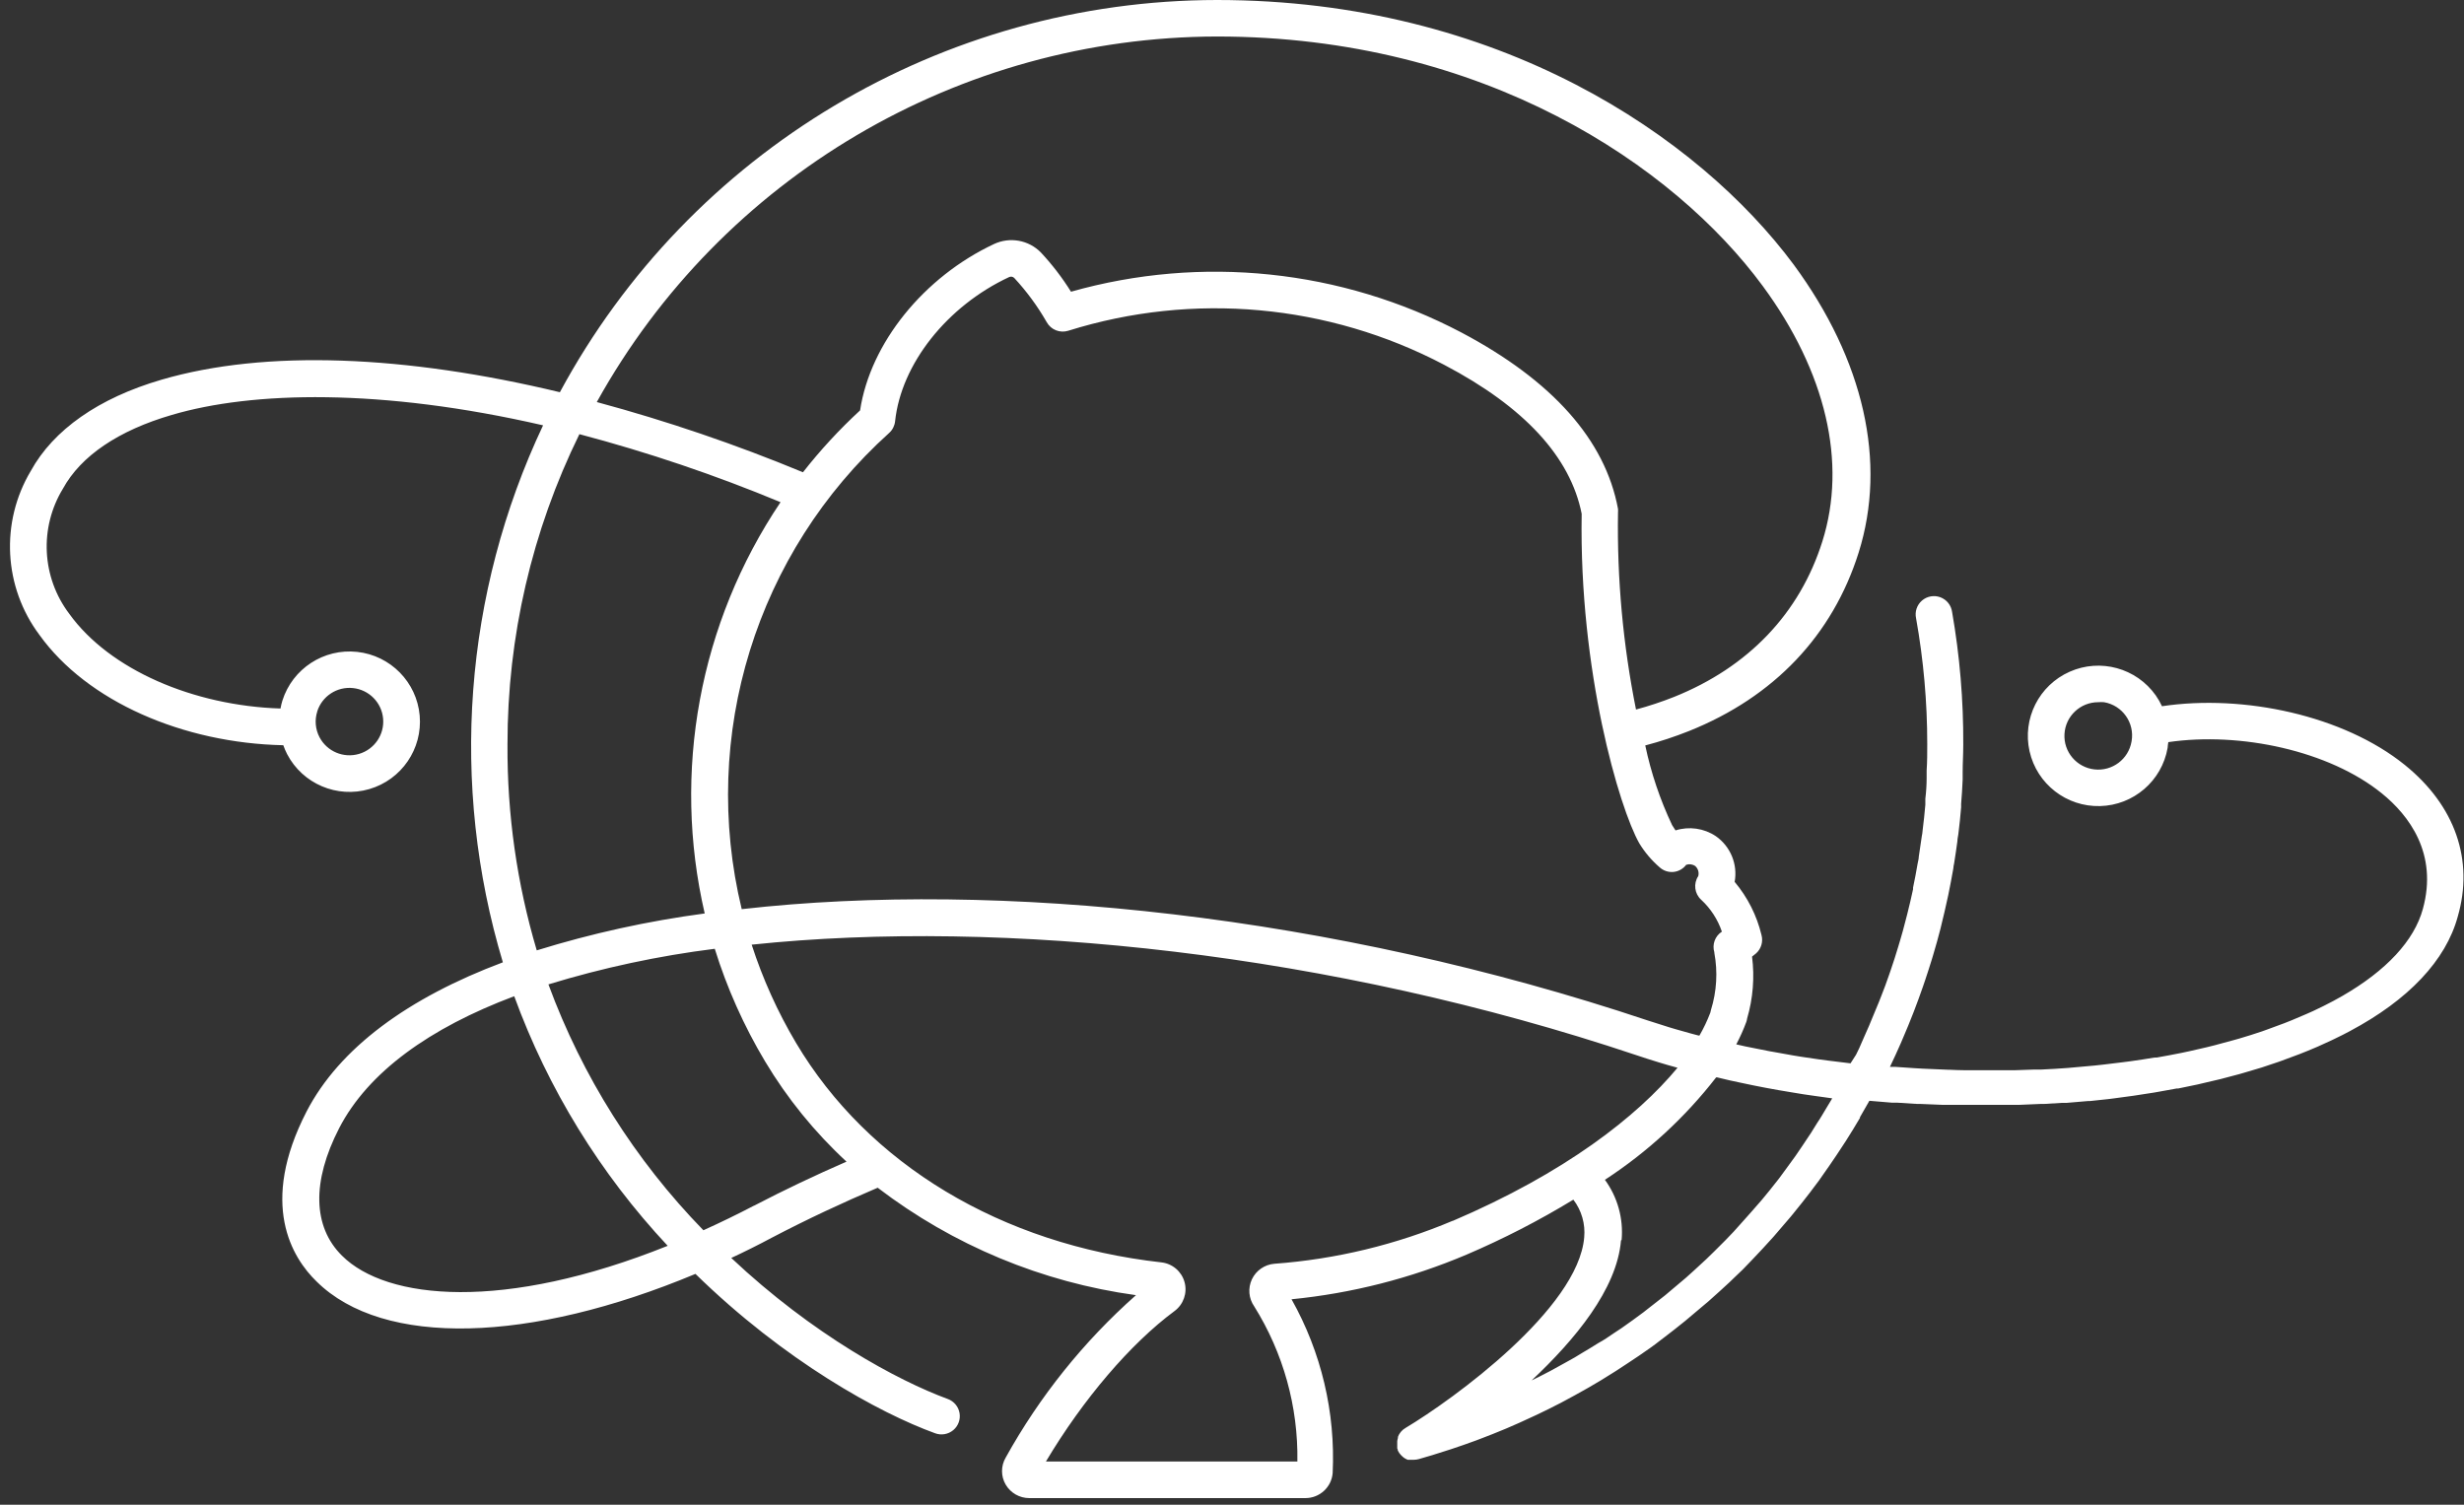 <?xml version="1.0" encoding="UTF-8"?>
<svg width="131px" height="80px" viewBox="0 0 131 80" version="1.1" xmlns="http://www.w3.org/2000/svg" xmlns:xlink="http://www.w3.org/1999/xlink">
    <rect x="0" y="0" width="131" height="80" fill="#333333" stroke="none"/>
    <!-- Generator: Sketch 46.2 (44496) - http://www.bohemiancoding.com/sketch -->
    <title>universe icon</title>
    <desc>Created with Sketch.</desc>
    <defs></defs>
    <g id="Design" stroke="none" stroke-width="1" fill="none" fill-rule="evenodd">
        <g id="1" transform="translate(-535, -130)" fill-rule="nonzero" fill="#FFFFFF">
            <g id="Intro" transform="translate(478, 130)">
                <g id="universe-icon" transform="translate(57, 0)">
                    <path d="M127.851,40.667 C124.61,38.048 119.296,36.896 114.943,37.547 C114.85,37.345 114.739,37.153 114.612,36.971 C113.582,35.516 111.665,34.989 110.034,35.713 C108.402,36.437 107.51,38.209 107.903,39.946 C108.296,41.683 109.865,42.902 111.649,42.856 C113.434,42.811 114.939,41.515 115.243,39.76 L115.243,39.76 C115.243,39.659 115.269,39.557 115.28,39.456 C119.103,38.896 123.835,39.915 126.626,42.176 C128.07,43.344 129.626,45.376 128.813,48.325 C128.353,50.011 126.872,51.6 124.536,52.949 L124.054,53.216 C123.707,53.403 123.349,53.579 122.985,53.749 L122.637,53.904 C122.374,54.021 122.106,54.135 121.835,54.245 L121.445,54.4 C121.149,54.514 120.85,54.624 120.547,54.731 L120.253,54.837 C119.853,54.972 119.447,55.1 119.034,55.221 L118.707,55.312 L117.761,55.568 L117.312,55.68 L116.403,55.888 L115.975,55.979 C115.547,56.064 115.109,56.149 114.67,56.224 L114.558,56.224 C114.134,56.295 113.706,56.361 113.275,56.421 L112.815,56.48 L111.853,56.597 L111.361,56.651 L110.291,56.747 L109.933,56.779 C109.466,56.814 108.996,56.843 108.521,56.864 L108.142,56.864 L107.072,56.901 L106.575,56.901 L105.105,56.901 C104.624,56.901 104.142,56.901 103.666,56.875 L103.592,56.875 L102.217,56.816 L101.763,56.789 L100.747,56.72 L100.48,56.72 L100.48,56.72 L100.48,56.72 C100.683,56.299 100.875,55.877 101.062,55.451 L101.207,55.109 C101.374,54.722 101.535,54.331 101.688,53.936 L101.747,53.787 C101.918,53.349 102.078,52.901 102.233,52.459 L102.346,52.128 C102.474,51.748 102.597,51.365 102.715,50.981 L102.79,50.731 C102.925,50.279 103.052,49.824 103.169,49.365 L103.244,49.051 C103.34,48.667 103.429,48.283 103.511,47.899 L103.581,47.584 C103.677,47.118 103.766,46.651 103.848,46.181 C103.848,46.091 103.875,46 103.891,45.909 C103.955,45.511 104.014,45.113 104.067,44.715 C104.067,44.592 104.1,44.475 104.116,44.352 C104.174,43.877 104.228,43.397 104.265,42.917 C104.265,42.853 104.265,42.795 104.265,42.731 C104.301,42.304 104.328,41.876 104.346,41.445 C104.346,41.317 104.346,41.189 104.346,41.061 C104.346,40.576 104.378,40.085 104.378,39.595 C104.39,37.228 104.191,34.865 103.784,32.533 C103.736,32.18 103.498,31.881 103.163,31.755 C102.829,31.63 102.452,31.697 102.182,31.93 C101.912,32.164 101.792,32.527 101.87,32.875 C102.265,35.082 102.464,37.32 102.463,39.563 C102.463,40.032 102.463,40.496 102.431,40.965 C102.431,41.099 102.431,41.227 102.431,41.36 C102.431,41.716 102.408,42.084 102.362,42.464 C102.362,42.571 102.362,42.677 102.362,42.784 C102.323,43.243 102.274,43.698 102.217,44.149 C102.217,44.251 102.191,44.347 102.175,44.448 C102.125,44.804 102.071,45.168 102.014,45.541 C102.014,45.669 101.971,45.797 101.95,45.925 C101.875,46.352 101.8,46.773 101.709,47.189 L101.709,47.275 C101.613,47.717 101.512,48.16 101.399,48.603 L101.303,48.971 C101.214,49.326 101.12,49.669 101.02,50 L100.923,50.325 C100.795,50.756 100.658,51.182 100.512,51.605 L100.421,51.867 C100.3,52.222 100.173,52.565 100.041,52.896 L99.897,53.264 C99.751,53.62 99.597,53.989 99.437,54.373 L99.378,54.517 C99.202,54.928 99.015,55.328 98.844,55.733 L98.678,56.075 L98.384,56.533 L98.079,56.496 L97.17,56.384 L96.689,56.32 L95.785,56.187 L95.352,56.117 L94.283,55.925 L94.069,55.888 L92.785,55.632 L92.481,55.563 L92.31,55.525 C92.514,55.139 92.693,54.74 92.844,54.331 C92.865,54.272 92.879,54.211 92.887,54.149 C93.2,53.082 93.289,51.962 93.149,50.859 C93.225,50.804 93.298,50.745 93.368,50.683 C93.636,50.439 93.745,50.067 93.652,49.717 C93.403,48.675 92.914,47.706 92.224,46.885 C92.395,45.948 92.002,44.998 91.219,44.453 C90.589,44.033 89.802,43.921 89.08,44.149 C89.016,44.059 88.957,43.968 88.898,43.867 C88.258,42.515 87.779,41.094 87.471,39.632 C88.263,39.424 89.041,39.167 89.802,38.864 C94.315,37.056 97.432,33.776 98.817,29.376 C100.325,24.576 99.1,19.147 95.363,14.069 C90.31,7.264 79.669,0 64.698,0 C50.097,0.019 36.683,8.027 29.766,20.853 C21.559,18.88 14.116,18.571 8.587,20.187 C5.24,21.163 2.839,22.853 1.636,25.04 C0.009,27.77 0.191,31.21 2.096,33.755 C4.636,37.296 9.737,39.509 15.062,39.621 C15.119,39.784 15.187,39.943 15.266,40.096 C16.091,41.675 17.92,42.453 19.634,41.953 C21.348,41.454 22.469,39.816 22.313,38.042 C22.156,36.268 20.765,34.851 18.99,34.658 C17.215,34.465 15.551,35.549 15.014,37.248 C14.972,37.386 14.938,37.527 14.913,37.669 C10.282,37.52 5.823,35.605 3.684,32.635 C2.214,30.695 2.081,28.056 3.347,25.979 C4.299,24.24 6.299,22.885 9.138,22.059 C13.405,20.8 20.249,20.629 28.873,22.613 C24.657,31.542 23.896,41.709 26.735,51.163 C21.719,53.045 18.051,55.707 16.297,59.099 C13.763,64.016 15.528,66.869 16.832,68.133 C20.383,71.643 28.184,71.403 36.974,67.728 C41.717,72.363 46.748,75.125 49.721,76.203 C50.048,76.322 50.413,76.258 50.68,76.035 C50.947,75.813 51.074,75.465 51.014,75.123 C50.954,74.782 50.716,74.498 50.39,74.379 C47.716,73.397 43.203,70.955 38.878,66.88 C39.591,66.549 40.303,66.194 41.016,65.813 C42.941,64.805 44.823,63.931 46.663,63.147 C50.666,66.206 55.398,68.174 60.394,68.859 C57.611,71.324 55.27,74.244 53.469,77.493 C53.208,77.938 53.208,78.489 53.469,78.933 C53.73,79.376 54.206,79.647 54.721,79.648 L69.403,79.648 C70.159,79.648 70.788,79.071 70.852,78.32 C71.006,75.096 70.249,71.893 68.665,69.077 C71.869,68.761 75.006,67.961 77.969,66.704 C79.929,65.866 81.827,64.89 83.648,63.781 C84.086,64.354 84.292,65.07 84.225,65.787 C83.904,69.573 77.274,74.395 74.723,75.92 L74.67,75.957 L74.6,76.005 L74.526,76.075 L74.472,76.133 L74.408,76.224 L74.371,76.283 C74.352,76.319 74.336,76.356 74.322,76.395 L74.322,76.448 C74.305,76.504 74.292,76.561 74.285,76.619 C74.285,76.619 74.285,76.651 74.285,76.667 C74.282,76.711 74.282,76.756 74.285,76.8 C74.285,76.8 74.285,76.843 74.285,76.864 C74.282,76.905 74.282,76.946 74.285,76.987 L74.285,76.987 C74.285,76.987 74.285,77.035 74.312,77.061 L74.312,77.109 L74.312,77.109 L74.344,77.168 L74.387,77.243 L74.429,77.296 L74.483,77.36 L74.531,77.408 L74.59,77.461 L74.643,77.504 L74.713,77.547 L74.772,77.579 L74.846,77.611 L74.905,77.611 L74.991,77.611 L75.05,77.611 L75.173,77.611 L75.173,77.611 C75.261,77.61 75.349,77.598 75.435,77.573 C75.91,77.44 76.381,77.296 76.852,77.141 L77.135,77.051 C77.588,76.901 78.037,76.745 78.482,76.581 L78.718,76.491 C79.142,76.331 79.562,76.164 79.98,75.989 L80.119,75.931 C80.562,75.744 80.995,75.547 81.429,75.344 L81.696,75.221 C82.124,75.019 82.55,74.807 82.974,74.587 L83.124,74.507 C83.519,74.297 83.911,74.082 84.3,73.861 L84.487,73.755 C84.897,73.52 85.3,73.276 85.695,73.024 L85.925,72.88 C86.332,72.619 86.733,72.347 87.128,72.085 L87.128,72.085 C87.524,71.813 87.909,71.552 88.289,71.248 L88.486,71.099 C88.861,70.814 89.23,70.524 89.593,70.229 L89.77,70.08 C90.126,69.785 90.483,69.484 90.839,69.179 L90.887,69.136 C91.244,68.82 91.6,68.496 91.957,68.165 L92.144,67.984 C92.5,67.657 92.834,67.324 93.144,66.987 L93.261,66.864 C93.571,66.54 93.876,66.212 94.176,65.877 L94.293,65.749 C94.603,65.394 94.908,65.038 95.208,64.683 L95.373,64.48 C95.673,64.112 95.967,63.744 96.256,63.365 L96.298,63.307 C96.576,62.951 96.846,62.58 97.106,62.192 L97.245,61.995 C97.509,61.614 97.767,61.228 98.02,60.837 L98.159,60.624 C98.41,60.229 98.651,59.835 98.886,59.435 L98.886,59.397 C99.054,59.109 99.22,58.82 99.384,58.528 L99.426,58.528 L100.571,58.624 L100.849,58.624 L101.945,58.693 L102.127,58.693 L103.292,58.741 L103.56,58.741 L104.57,58.741 L106.137,58.741 L107.11,58.741 L107.329,58.741 L108.468,58.693 L108.655,58.693 L109.628,58.635 L109.874,58.635 L110.997,58.539 L111.104,58.539 L112.109,58.432 L112.361,58.4 C113.073,58.311 113.786,58.208 114.499,58.091 L114.745,58.048 L115.718,57.872 L115.799,57.872 L116.825,57.659 L117.055,57.605 L117.916,57.403 L118.076,57.365 L119.044,57.109 L119.247,57.051 L120.039,56.816 L120.237,56.757 L121.146,56.453 L121.306,56.395 L122.055,56.117 L122.268,56.037 C122.557,55.925 122.841,55.808 123.113,55.691 L123.215,55.648 L123.942,55.317 L124.151,55.216 C124.418,55.088 124.685,54.955 124.931,54.821 C128.048,53.163 130.038,51.056 130.668,48.731 C131.535,45.733 130.535,42.832 127.851,40.667 Z M113.323,39.429 L113.323,39.429 C113.161,40.366 112.295,41.014 111.349,40.906 C110.402,40.798 109.704,39.972 109.759,39.023 C109.813,38.074 110.601,37.333 111.553,37.333 C111.656,37.325 111.76,37.325 111.863,37.333 C112.841,37.502 113.496,38.428 113.328,39.403 L113.323,39.429 Z M16.864,37.829 C17.12,37.013 17.918,36.491 18.77,36.582 C19.623,36.673 20.292,37.352 20.368,38.203 C20.445,39.055 19.908,39.842 19.086,40.083 C18.263,40.324 17.385,39.952 16.987,39.195 C16.764,38.77 16.722,38.274 16.87,37.819 L16.864,37.829 Z M88.224,46.101 C88.423,46.288 88.692,46.381 88.963,46.358 C89.235,46.334 89.483,46.196 89.647,45.979 C89.811,45.922 89.992,45.947 90.133,46.048 C90.281,46.183 90.341,46.389 90.288,46.581 C90.023,46.98 90.089,47.512 90.443,47.835 C90.947,48.3 91.325,48.883 91.545,49.531 C91.18,49.766 91.017,50.215 91.144,50.629 L91.144,50.661 C91.331,51.669 91.27,52.706 90.967,53.685 C90.951,53.736 90.938,53.787 90.93,53.84 C90.77,54.26 90.577,54.667 90.353,55.056 L90.31,55.056 L89.887,54.944 L89.075,54.715 L88.716,54.608 C88.337,54.491 87.962,54.373 87.594,54.251 C70.858,48.651 53.154,46.784 39.434,48.336 C37.197,39.099 40.207,29.382 47.278,23.013 C47.453,22.853 47.563,22.635 47.588,22.4 C47.909,19.355 50.347,16.272 53.651,14.731 C53.743,14.688 53.852,14.707 53.924,14.779 C54.587,15.495 55.166,16.284 55.651,17.131 C55.876,17.534 56.354,17.723 56.795,17.584 C63.433,15.507 70.628,16.16 76.782,19.397 C81.06,21.643 83.492,24.304 84.091,27.317 C83.947,35.669 86.086,42.955 87.155,44.837 C87.444,45.311 87.805,45.738 88.224,46.101 Z M64.698,1.941 C78.894,1.941 89,8.795 93.721,15.211 C97.079,19.776 98.207,24.597 96.887,28.784 C95.683,32.608 92.957,35.467 89.005,37.051 C88.343,37.314 87.667,37.538 86.979,37.723 C86.287,34.275 85.966,30.764 86.022,27.248 C86.028,27.182 86.028,27.116 86.022,27.051 C85.342,23.392 82.535,20.235 77.691,17.675 C71.31,14.321 63.879,13.546 56.94,15.509 C56.474,14.762 55.937,14.062 55.335,13.419 C54.687,12.761 53.693,12.582 52.854,12.971 C49.112,14.725 46.267,18.245 45.727,21.819 C44.627,22.832 43.611,23.932 42.69,25.109 C39.121,23.629 35.46,22.382 31.729,21.376 C38.367,9.409 50.986,1.97 64.698,1.941 Z M26.981,39.584 C26.974,33.864 28.282,28.219 30.804,23.083 C34.446,24.045 38.019,25.253 41.498,26.699 C37.181,33.118 35.721,41.034 37.466,48.565 C34.439,48.968 31.452,49.624 28.537,50.528 C27.483,46.976 26.959,43.288 26.981,39.584 L26.981,39.584 Z M18.18,66.757 C16.624,65.216 16.576,62.811 18.03,59.984 C19.564,57.008 22.842,54.651 27.339,52.965 C29.136,57.891 31.911,62.404 35.498,66.235 C26.799,69.728 20.559,69.131 18.18,66.757 Z M40.102,64.091 C39.177,64.576 38.279,65.008 37.396,65.408 C33.762,61.675 30.955,57.221 29.157,52.336 C32.045,51.452 35.004,50.819 38.001,50.443 C38.651,52.536 39.549,54.545 40.674,56.427 C41.855,58.402 43.314,60.198 45.005,61.76 C43.342,62.485 41.706,63.259 40.07,64.112 L40.102,64.091 Z M77.253,64.896 C74.233,66.174 71.023,66.949 67.751,67.189 C67.235,67.232 66.78,67.547 66.559,68.014 C66.339,68.482 66.385,69.032 66.682,69.456 C68.226,71.927 69.023,74.79 68.976,77.701 L55.608,77.701 C57.587,74.384 60.105,71.435 62.447,69.701 C62.923,69.348 63.134,68.739 62.978,68.168 C62.822,67.597 62.331,67.179 61.741,67.115 C53.234,66.16 46.16,61.904 42.321,55.445 C41.343,53.798 40.552,52.046 39.963,50.224 C53.378,48.816 70.804,50.672 86.973,56.091 C87.373,56.226 87.777,56.356 88.187,56.48 L88.652,56.619 L89.187,56.768 C87.037,59.36 83.204,62.363 77.22,64.917 L77.253,64.896 Z M86.214,65.925 C86.316,64.787 86.001,63.65 85.326,62.725 C87.588,61.251 89.586,59.41 91.24,57.28 L91.294,57.28 L91.967,57.44 L92.588,57.573 L93.251,57.712 L93.882,57.835 L94.55,57.957 L95.186,58.064 L95.865,58.176 L96.496,58.267 L97.186,58.363 L97.411,58.395 L97.373,58.459 C97.282,58.619 97.181,58.773 97.09,58.928 C96.935,59.184 96.78,59.461 96.619,59.691 L96.288,60.224 C96.133,60.459 95.978,60.693 95.822,60.923 L95.459,61.456 C95.298,61.675 95.143,61.899 94.978,62.117 L94.587,62.651 L94.085,63.285 L93.673,63.787 L93.138,64.4 L92.711,64.88 L92.176,65.477 L91.737,65.936 C91.545,66.133 91.347,66.331 91.149,66.523 L90.705,66.955 C90.497,67.152 90.283,67.349 90.069,67.541 L89.636,67.931 C89.395,68.139 89.155,68.341 88.909,68.544 L88.524,68.869 C88.167,69.147 87.822,69.417 87.487,69.68 L87.38,69.765 C86.991,70.057 86.597,70.341 86.198,70.619 L85.818,70.869 C85.54,71.056 85.284,71.243 84.979,71.403 L84.498,71.701 C84.241,71.856 83.963,72.016 83.728,72.165 L83.193,72.464 L82.439,72.88 L81.872,73.173 L81.429,73.392 C83.722,71.237 85.963,68.555 86.182,65.947 L86.214,65.925 Z" id="Shape"></path>
                </g>
            </g>
        </g>
    </g>
</svg>